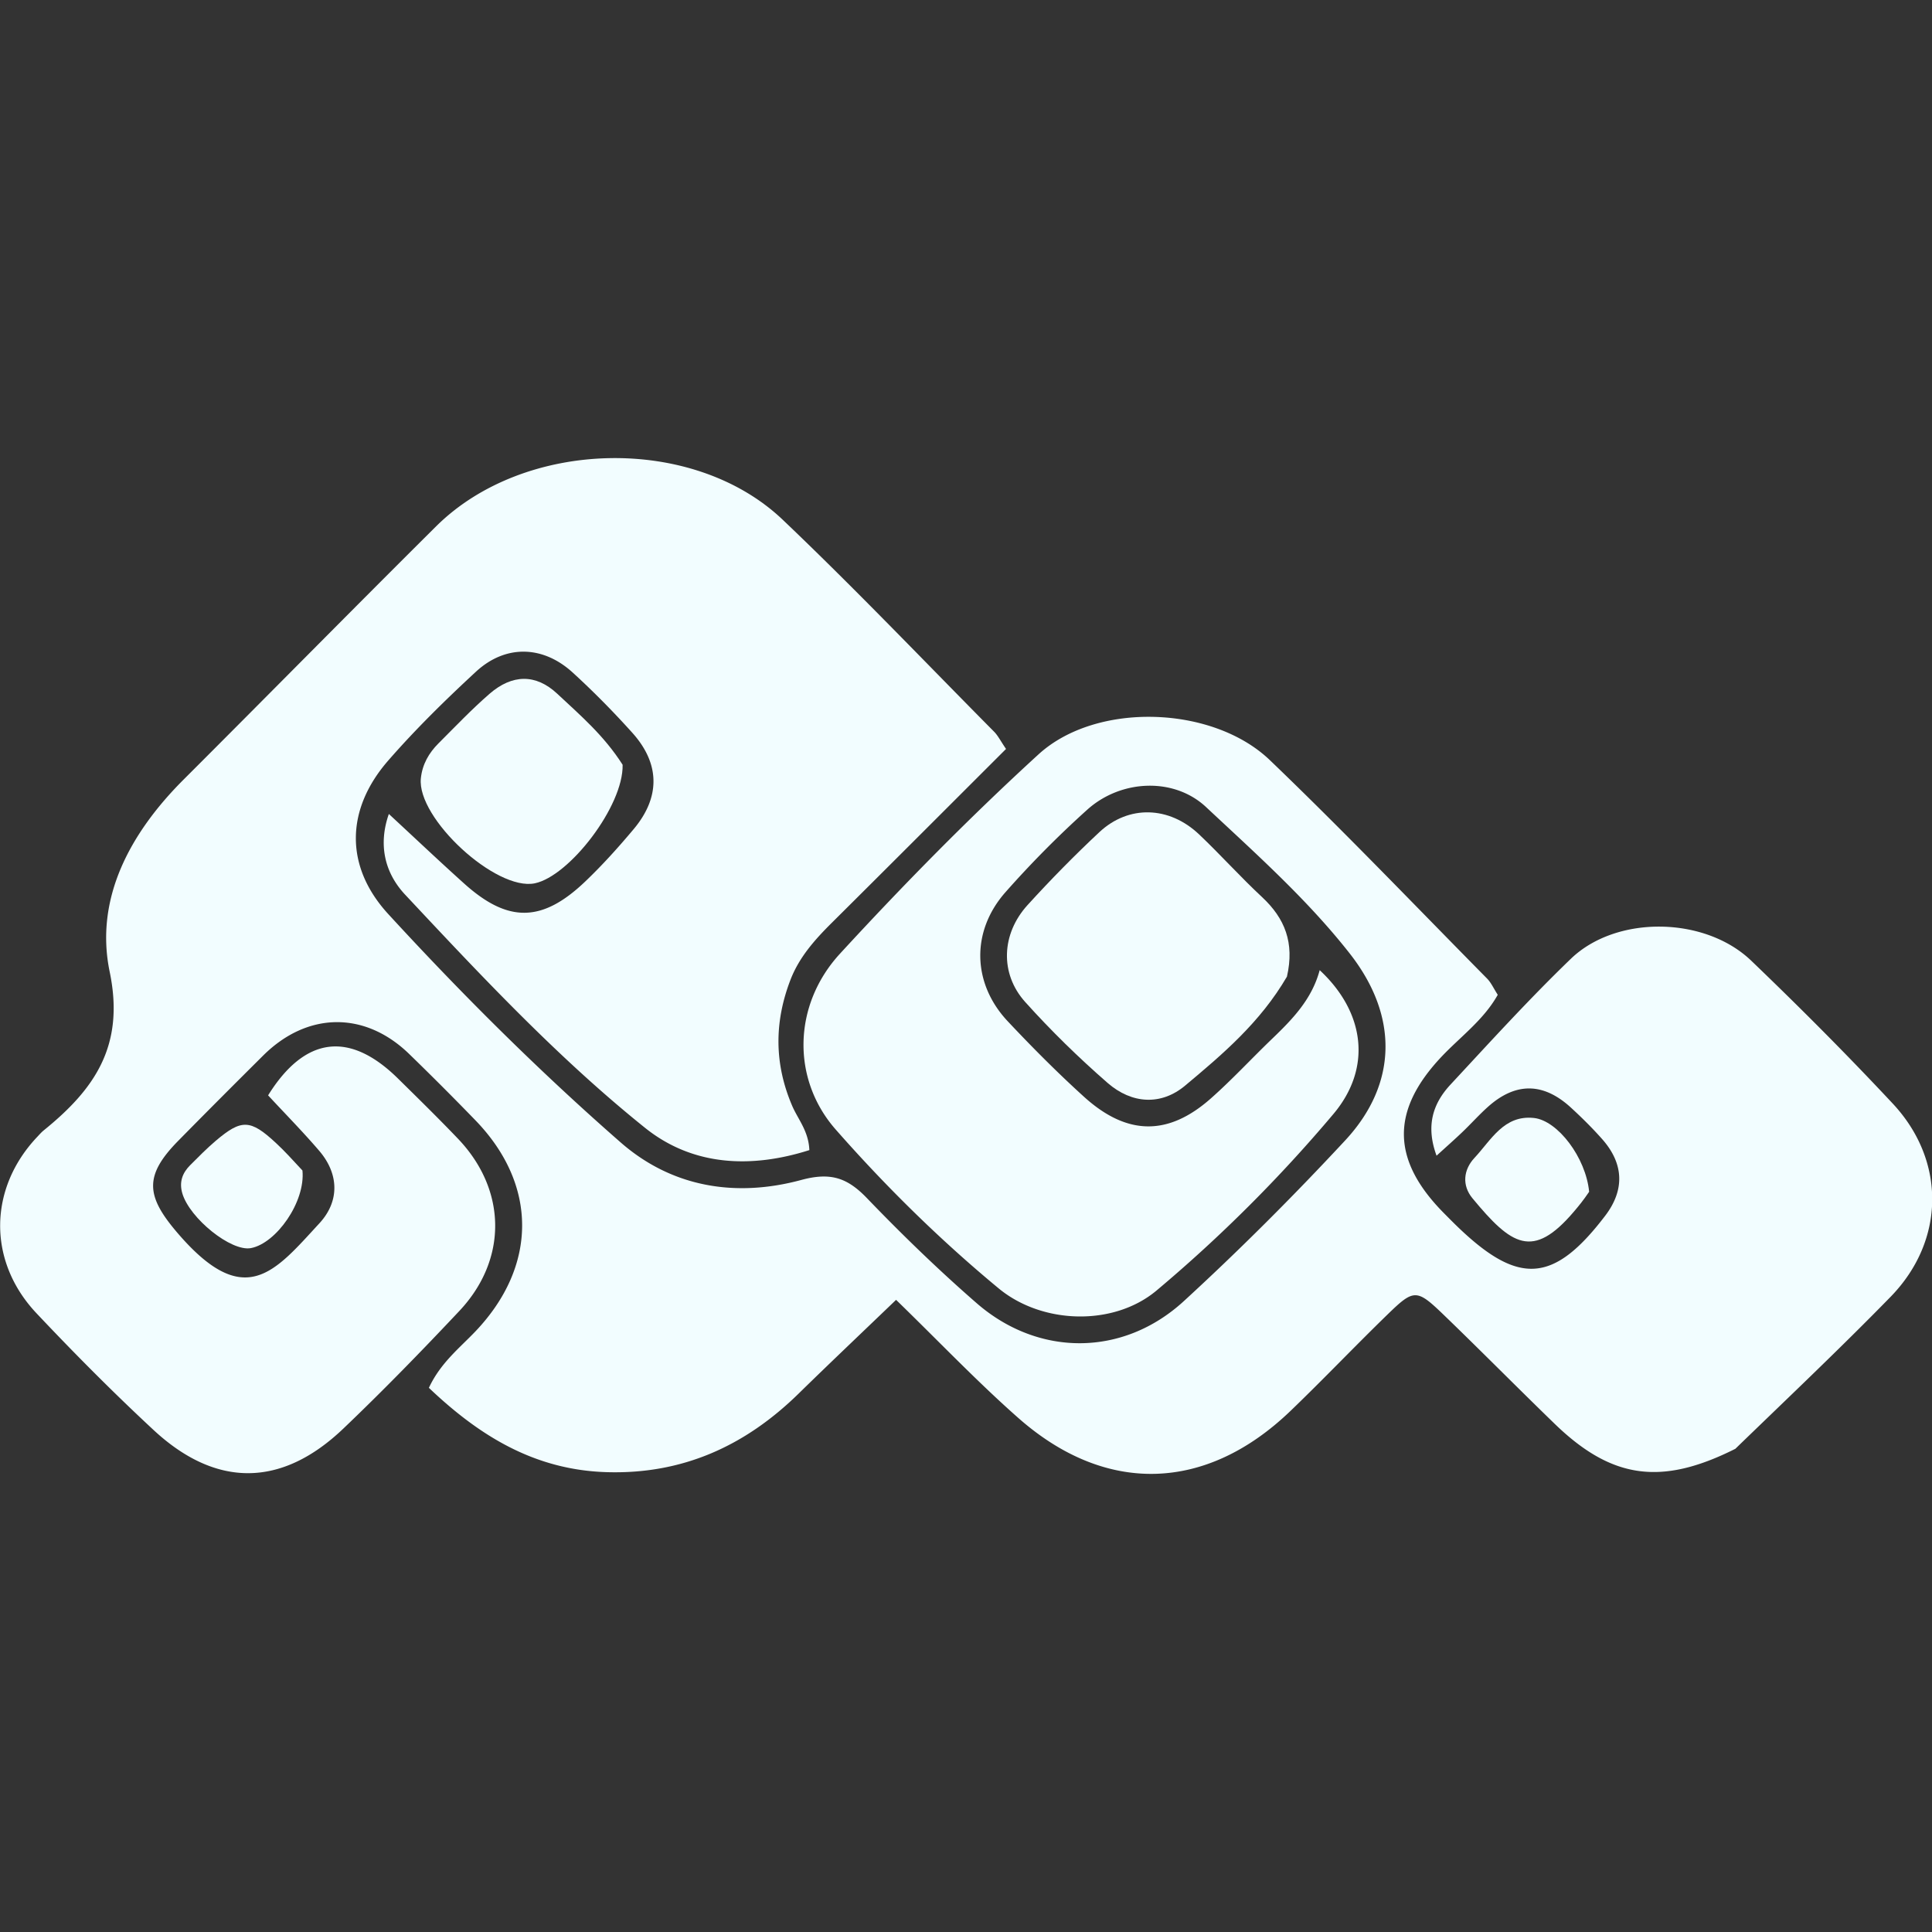 <svg width="512" height="512" style="enable-background:new 0 0 512 512" xml:space="preserve" xmlns="http://www.w3.org/2000/svg"><rect width="100%" height="100%" fill="#333333" stroke="none"/><g style="fill:#F2FDFF;"><path d="M459.88 383.95c-19.69 9.9-32.83 7.96-47.91-6.66-9.92-9.61-19.62-19.44-29.56-29.02-6.91-6.65-7.74-6.67-14.45-.16-8.78 8.51-17.21 17.39-26.03 25.86-22.32 21.4-48.83 22.26-71.99 1.87-10.9-9.6-20.94-20.17-32.47-31.37-8.96 8.61-17.46 16.66-25.83 24.85-14.19 13.89-30.81 21.46-51.01 20.81-18.95-.61-33.53-9.55-46.97-22.34 3.09-6.63 8.12-10.53 12.39-15.02 16.42-17.3 16.45-38.84-.06-55.88a809.44 809.44 0 0 0-17.57-17.59c-11.76-11.4-26.98-11.2-38.69.44-7.55 7.51-15.08 15.04-22.55 22.64-9.01 9.18-8.49 14.56-.32 24.15 17.98 21.11 25.93 10.5 37.78-2.34 5.43-5.88 5.17-13.12-.03-19.2-4.35-5.08-9.06-9.85-13.56-14.71 9.74-15.65 21.57-17.13 34.43-4.45 5.34 5.26 10.7 10.51 15.88 15.93 12.95 13.55 13.23 31.98.38 45.65-10 10.63-20.19 21.1-30.75 31.18-16.36 15.62-33.72 15.77-50.31.36-10.69-9.93-21-20.31-31.01-30.92-13.04-13.83-12.72-33.15.25-46.8.54-.57 1.06-1.18 1.67-1.67 13.38-10.84 21.56-22.33 17.48-42.01-4.04-19.49 5.45-36.84 19.62-50.99 22.33-22.31 44.48-44.81 66.86-67.05 23.4-23.26 68.11-24.4 91.89-1.76 19.14 18.22 37.39 37.37 56 56.15 1.05 1.06 1.73 2.48 3.17 4.58-15.46 15.44-30.75 30.75-46.1 46-4.51 4.48-8.7 9.14-11.03 15.19-4.31 11.2-4.31 22.27.46 33.39 1.53 3.57 4.34 6.65 4.55 11.73-15.44 4.91-30.9 4.24-43.53-5.89-23.08-18.52-43.36-40.2-63.58-61.79-5.66-6.04-7.08-13.56-4.33-21.4 6.83 6.32 13.32 12.47 19.97 18.45 11.62 10.44 20.64 10.35 32.05-.53 4.56-4.35 8.8-9.06 12.85-13.89 7.11-8.47 7.03-17.34-.35-25.55-5.01-5.57-10.29-10.93-15.82-15.98-7.9-7.2-17.8-7.42-25.61-.21-8.1 7.49-16.03 15.26-23.27 23.57-11.27 12.94-11.57 28.04.03 40.67 19.47 21.21 39.91 41.56 61.59 60.52 13.74 12.01 30.68 14.59 47.86 9.94 7.82-2.12 12.24-.55 17.42 4.84 9.29 9.66 18.95 19.02 29.05 27.81 16.36 14.24 38.79 14.25 54.91-.54 14.81-13.59 29.07-27.86 42.75-42.58 13.86-14.91 14.22-32.94 1.24-49.51-11.21-14.3-24.86-26.44-38.09-38.83-8.54-7.99-22.6-7.33-31.51.7a269.03 269.03 0 0 0-21.66 21.85c-9.18 10.4-8.81 24.2.6 34.21 6.48 6.9 13.18 13.63 20.18 19.98 11.44 10.38 22.37 10.47 33.7.42 5.6-4.96 10.7-10.49 16.11-15.69 5.39-5.18 10.59-10.47 12.68-18.26 11.98 11.14 13.93 25.92 3.63 38.13a384.62 384.62 0 0 1-46.85 46.76c-11.36 9.53-30.3 9.01-41.87-.57-15.51-12.83-29.91-27-43.18-42.1-11.71-13.33-11.38-32.97 1.15-46.59 16.81-18.28 34.28-36.06 52.6-52.81 15.35-14.04 46.21-12.96 61.31 1.52 19.64 18.84 38.46 38.53 57.58 57.9 1.07 1.09 1.72 2.59 2.82 4.29-3.74 6.68-9.91 11.11-14.96 16.47-13.37 14.2-13.25 27.24.56 41.26 1.11 1.12 2.22 2.25 3.35 3.35 16.5 16.05 25.8 15.46 39.51-2.51 5.19-6.8 5-13.76-.76-20.29-2.61-2.95-5.43-5.74-8.33-8.4-7.3-6.69-14.64-6.74-21.97-.19-2.35 2.1-4.46 4.47-6.74 6.65-1.95 1.87-3.98 3.66-6.88 6.3-2.9-7.91-.99-13.8 3.69-18.84 10.47-11.27 20.83-22.67 31.89-33.33 12.05-11.63 35.52-11.3 47.82.5 12.81 12.29 25.36 24.87 37.48 37.84 14.16 15.14 13.93 36.3-.48 51.15-13.24 13.57-27 26.59-41.22 40.36z" style="fill:#F2FDFF;"/><path d="M341.05 258.82c-7.12 12.19-17.08 20.59-26.97 28.87-6.36 5.33-14.12 4.89-20.55-.7-7.69-6.7-15.04-13.88-21.85-21.46-6.76-7.53-6.31-18.04.63-25.68 6.08-6.68 12.43-13.15 19.03-19.32 7.77-7.26 18.5-6.93 26.44.6 5.7 5.41 10.96 11.29 16.71 16.64 5.98 5.59 8.62 12.04 6.56 21.05zM165 202.67c.26 10.93-14.13 29.55-23.29 31.42-10.31 2.1-31.27-17.26-30.18-27.82.39-3.73 2.13-6.73 4.68-9.28 4.45-4.45 8.8-9.02 13.54-13.14 5.98-5.18 12.24-5.34 17.95.02 6 5.62 12.34 11.01 17.3 18.8zM421.14 315.83c-1.57 2.32-2.81 3.82-4.08 5.31-10.88 12.76-16.53 8.88-26.83-3.57-2.83-3.41-2.44-7.56.54-10.74 4.4-4.7 7.79-11.43 15.77-10.55 6.27.7 13.72 10.45 14.6 19.55zM80.15 310.19c.82 8.34-6.95 19.3-13.65 20.57-5.24.99-16.26-7.89-18.19-14.53-.87-2.99.03-5.39 2.09-7.45 2.21-2.21 4.41-4.45 6.79-6.47 6.81-5.78 9.17-5.69 15.9.56 2.29 2.11 4.39 4.44 7.06 7.32z" style="fill:#F2FDFF;"/></g></svg>

